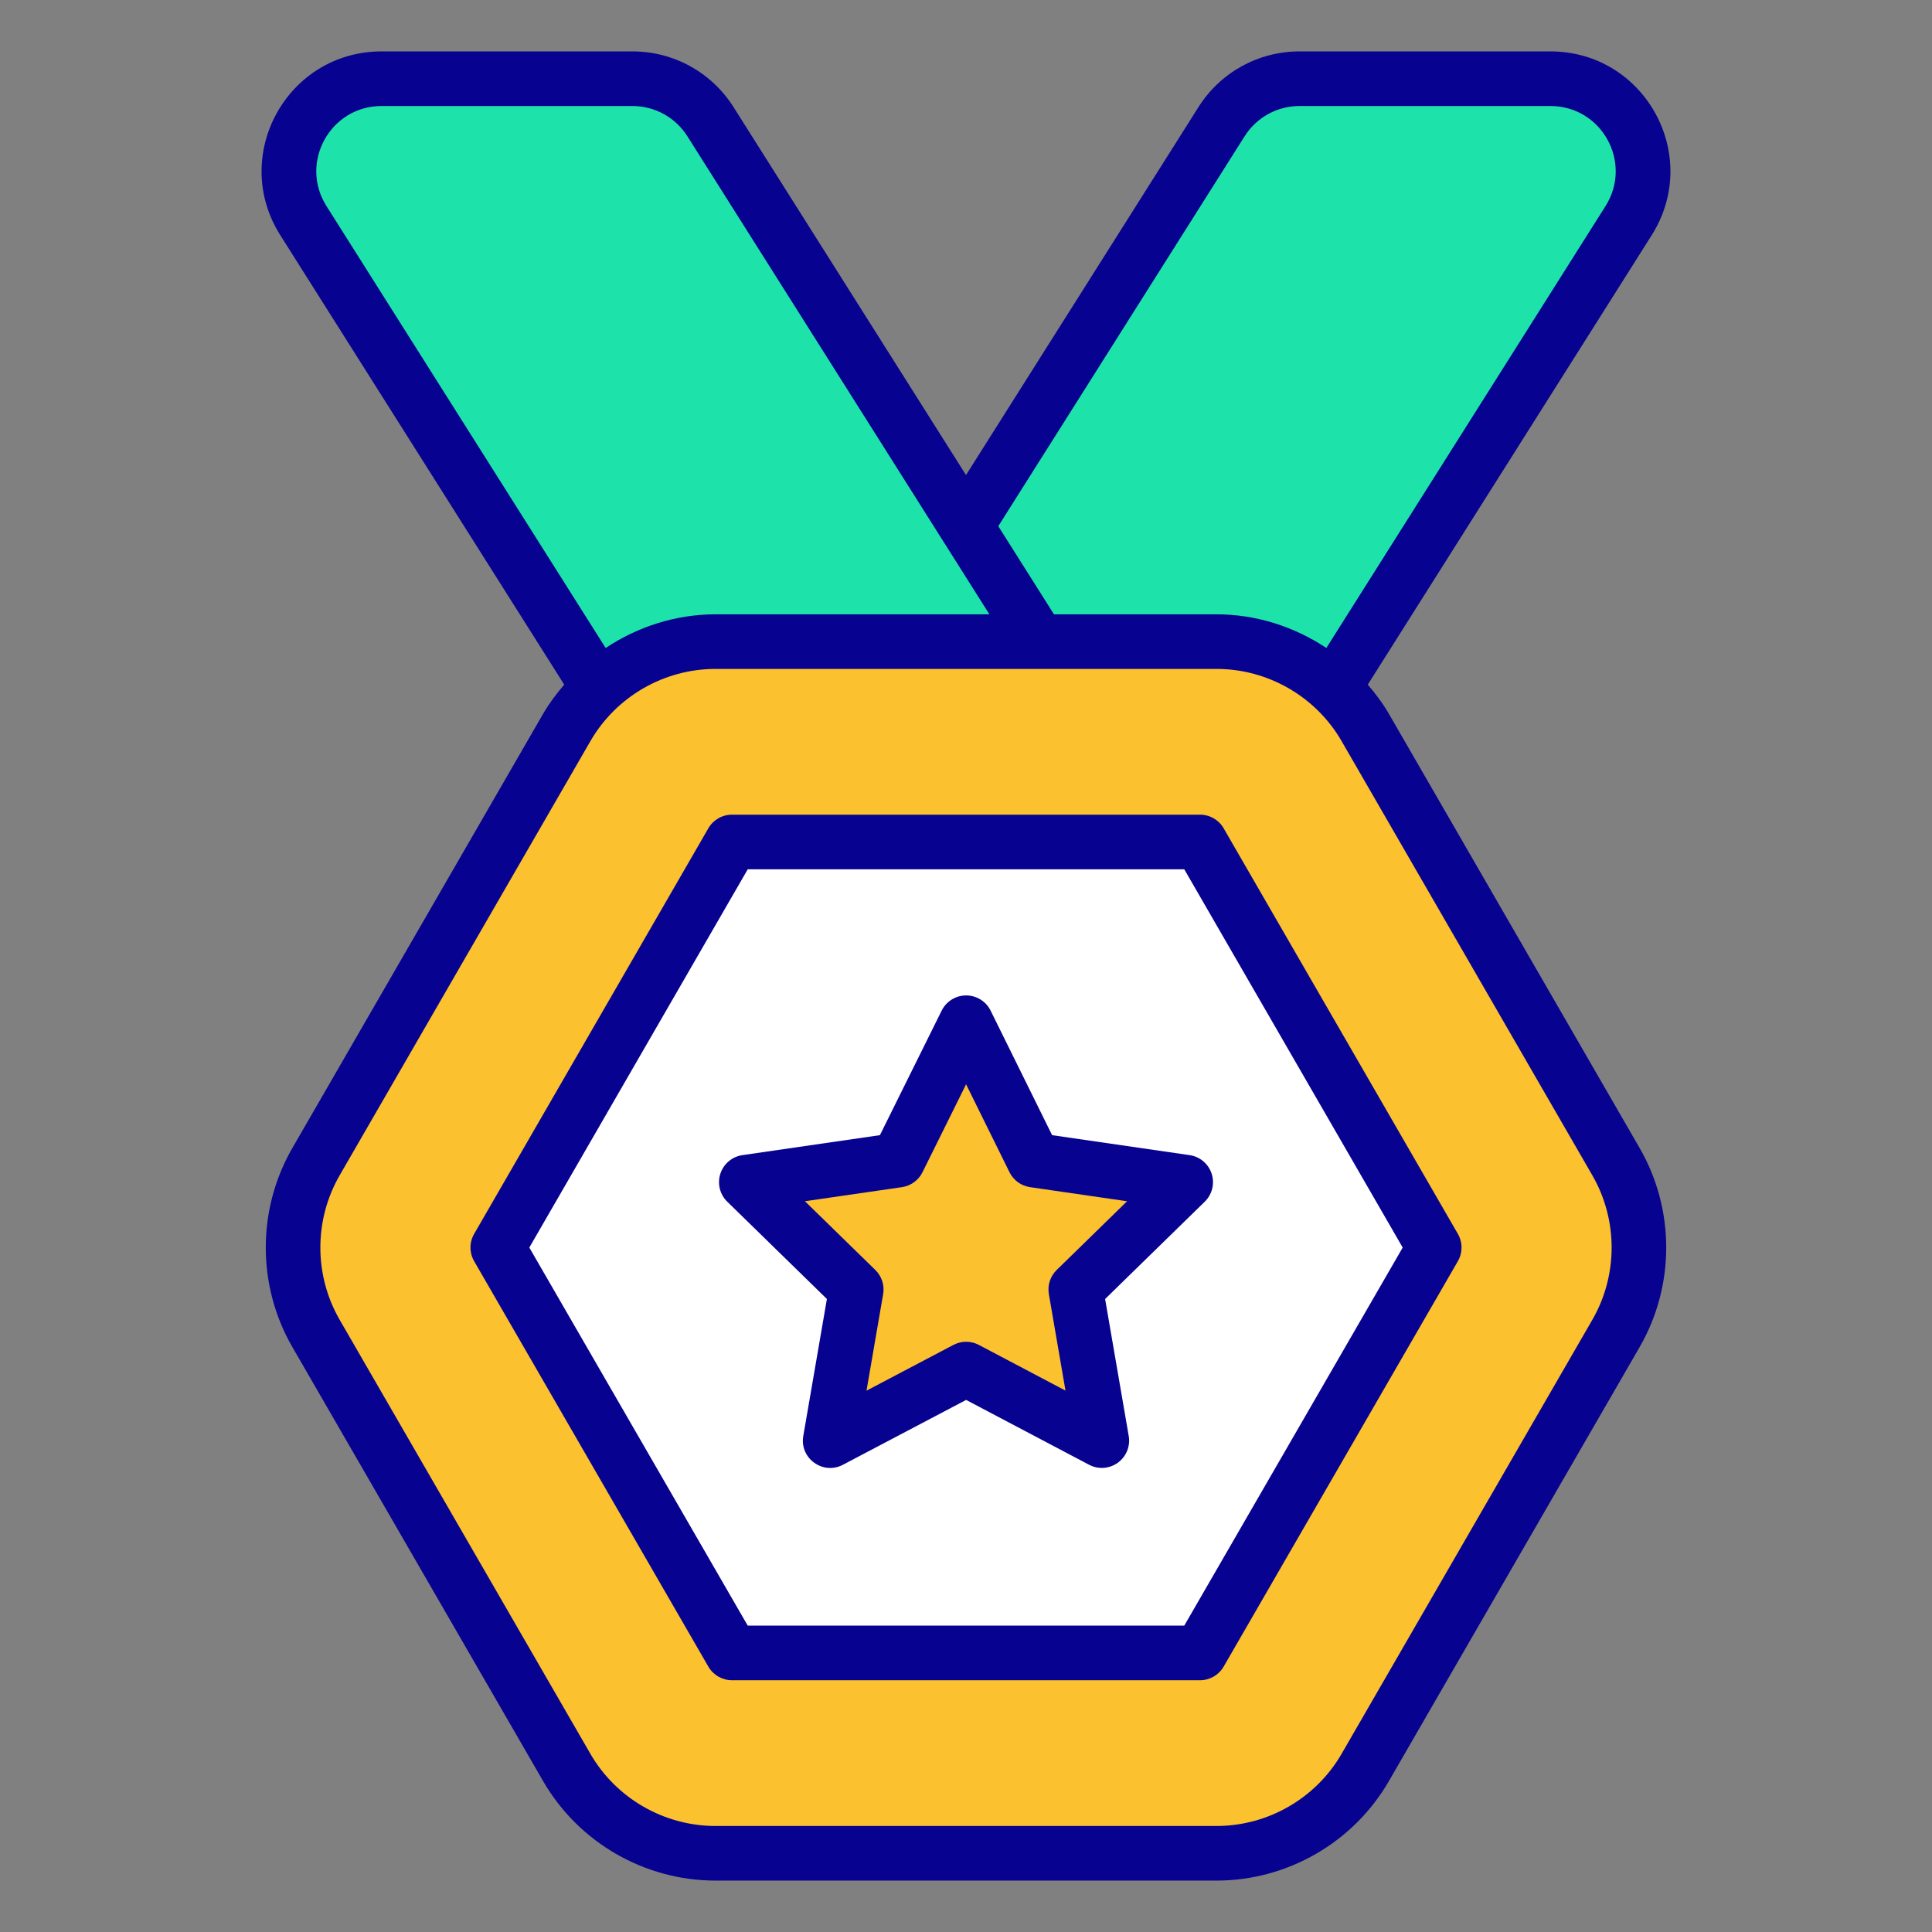 <svg enable-background="new 0 0 512 512" height="512" viewBox="0 0 512 512" width="512" xmlns="http://www.w3.org/2000/svg"><rect x="0" y="0" width="512" height="512" fill="#808080" stroke="none"/><g id="_x30_2_Award"><g><path d="m323.701 32.282-130.287 206.232h124.444l113.737-180.036c10.316-16.329-1.418-37.621-20.733-37.621h-66.429c-8.413-.001-16.239 4.312-20.732 11.425z" fill="#1de3aa"/><path d="m80.405 58.478 113.738 180.036h124.444l-130.287-206.232c-4.493-7.113-12.319-11.426-20.733-11.426h-66.429c-19.315 0-31.049 21.292-20.733 37.622z" fill="#1de3aa"/><path d="m428.248 353.384-66.443 115.011c-8.131 14.075-23.153 22.745-39.408 22.745h-132.794c-16.255 0-31.276-8.67-39.408-22.745l-66.443-115.011c-8.137-14.084-8.138-31.44-.004-45.525l66.449-115.07c8.13-14.079 23.154-22.752 39.412-22.752h132.783c16.258 0 31.282 8.673 39.412 22.752l66.449 115.07c8.133 14.085 8.131 31.441-.005 45.525z" fill="#fbc12e"/><path d="m193.981 438.044-62.063-107.426 62.067-107.486h124.03l62.067 107.486-62.063 107.426z" fill="#fff"/><path d="m285.09 341.73 6.902 40.05-35.954-18.963-36.03 18.963 6.903-40.05-29.127-28.445 40.201-5.84 18.053-36.409 17.977 36.409 40.202 5.84z" fill="#fbc12e"/><g fill="#07028f"><path d="m149.525 181.434c-2.056 2.409-3.982 4.944-5.595 7.736l-66.451 115.07c-9.397 16.276-9.394 36.494.011 52.762l66.441 115.01c9.394 16.265 26.895 26.365 45.672 26.365h132.794c18.777 0 36.278-10.1 45.672-26.365l66.445-115.006c0-.004 0-.004 0-.004 9.401-16.272 9.401-36.487.007-52.762l-66.452-115.07c-1.613-2.792-3.539-5.327-5.595-7.736l75.236-119.091c13.376-21.172-1.812-48.721-26.849-48.721h-66.427c-10.962 0-20.999 5.532-26.853 14.795h.004l-61.583 97.481-61.584-97.481c-5.854-9.263-15.89-14.795-26.849-14.795h-66.431c-25.04 0-40.222 27.555-26.849 48.721zm272.461 130.041c6.822 11.81 6.818 26.482 0 38.288l-66.445 115.013c-6.818 11.799-19.519 19.13-33.145 19.13h-132.793c-13.626 0-26.326-7.331-33.145-19.13l-66.441-115.012c-6.822-11.807-6.825-26.478-.004-38.288l66.452-115.07c6.815-11.803 19.515-19.134 33.145-19.134h132.783c13.626 0 26.33 7.331 33.145 19.134zm-92.171-275.327h.004c3.183-5.045 8.648-8.055 14.615-8.055h66.427c13.632 0 21.895 14.997 14.619 26.521l-73.983 117.104c-8.519-5.651-18.581-8.916-29.104-8.916h-43.078l-14.756-23.358zm-228.677-8.055h66.431c5.967 0 11.429 3.01 14.615 8.055l80.015 126.654h-72.589c-10.525 0-20.588 3.265-29.107 8.916l-73.984-117.104c-7.274-11.522.99-26.521 14.619-26.521z"/><path d="m318.016 215.896h-124.033c-2.586 0-4.974 1.378-6.267 3.618l-62.064 107.485c-1.293 2.24-1.289 4.999.004 7.235l62.06 107.428c1.293 2.24 3.681 3.618 6.264 3.618h124.04c2.582 0 4.971-1.378 6.264-3.618l62.064-107.428c1.293-2.236 1.297-4.995.004-7.235l-62.068-107.485c-1.294-2.24-3.682-3.618-6.268-3.618zm-4.172 214.913h-115.689l-57.881-100.193 57.885-100.25h115.681l57.888 100.25z"/><path d="m262.523 267.831c-1.215-2.466-3.731-4.027-6.479-4.031-.004 0-.004 0-.007 0-2.749 0-5.26 1.558-6.483 4.02l-16.367 33.01-36.441 5.292c-2.727.396-4.988 2.303-5.84 4.921-.855 2.618-.145 5.493 1.823 7.415l26.408 25.789-6.257 36.303c-1.02 5.9 5.194 10.425 10.499 7.631l32.654-17.187 32.586 17.183c2.434 1.289 5.391 1.078 7.624-.544 2.233-1.618 3.349-4.367 2.879-7.083l-6.257-36.303 26.408-25.789c1.968-1.922 2.678-4.798 1.823-7.415-.851-2.618-3.112-4.526-5.84-4.921l-36.437-5.292zm17.512 68.724c-1.703 1.664-2.48 4.059-2.074 6.405l4.405 25.563-22.956-12.103c-2.113-1.116-4.631-1.113-6.744-.004l-23.034 12.125 4.409-25.581c.406-2.346-.371-4.741-2.074-6.405l-18.653-18.215 25.708-3.734c2.353-.343 4.388-1.819 5.444-3.946l11.556-23.309 11.506 23.299c1.053 2.134 3.091 3.614 5.448 3.957l25.712 3.734z"/></g></g></g></svg>